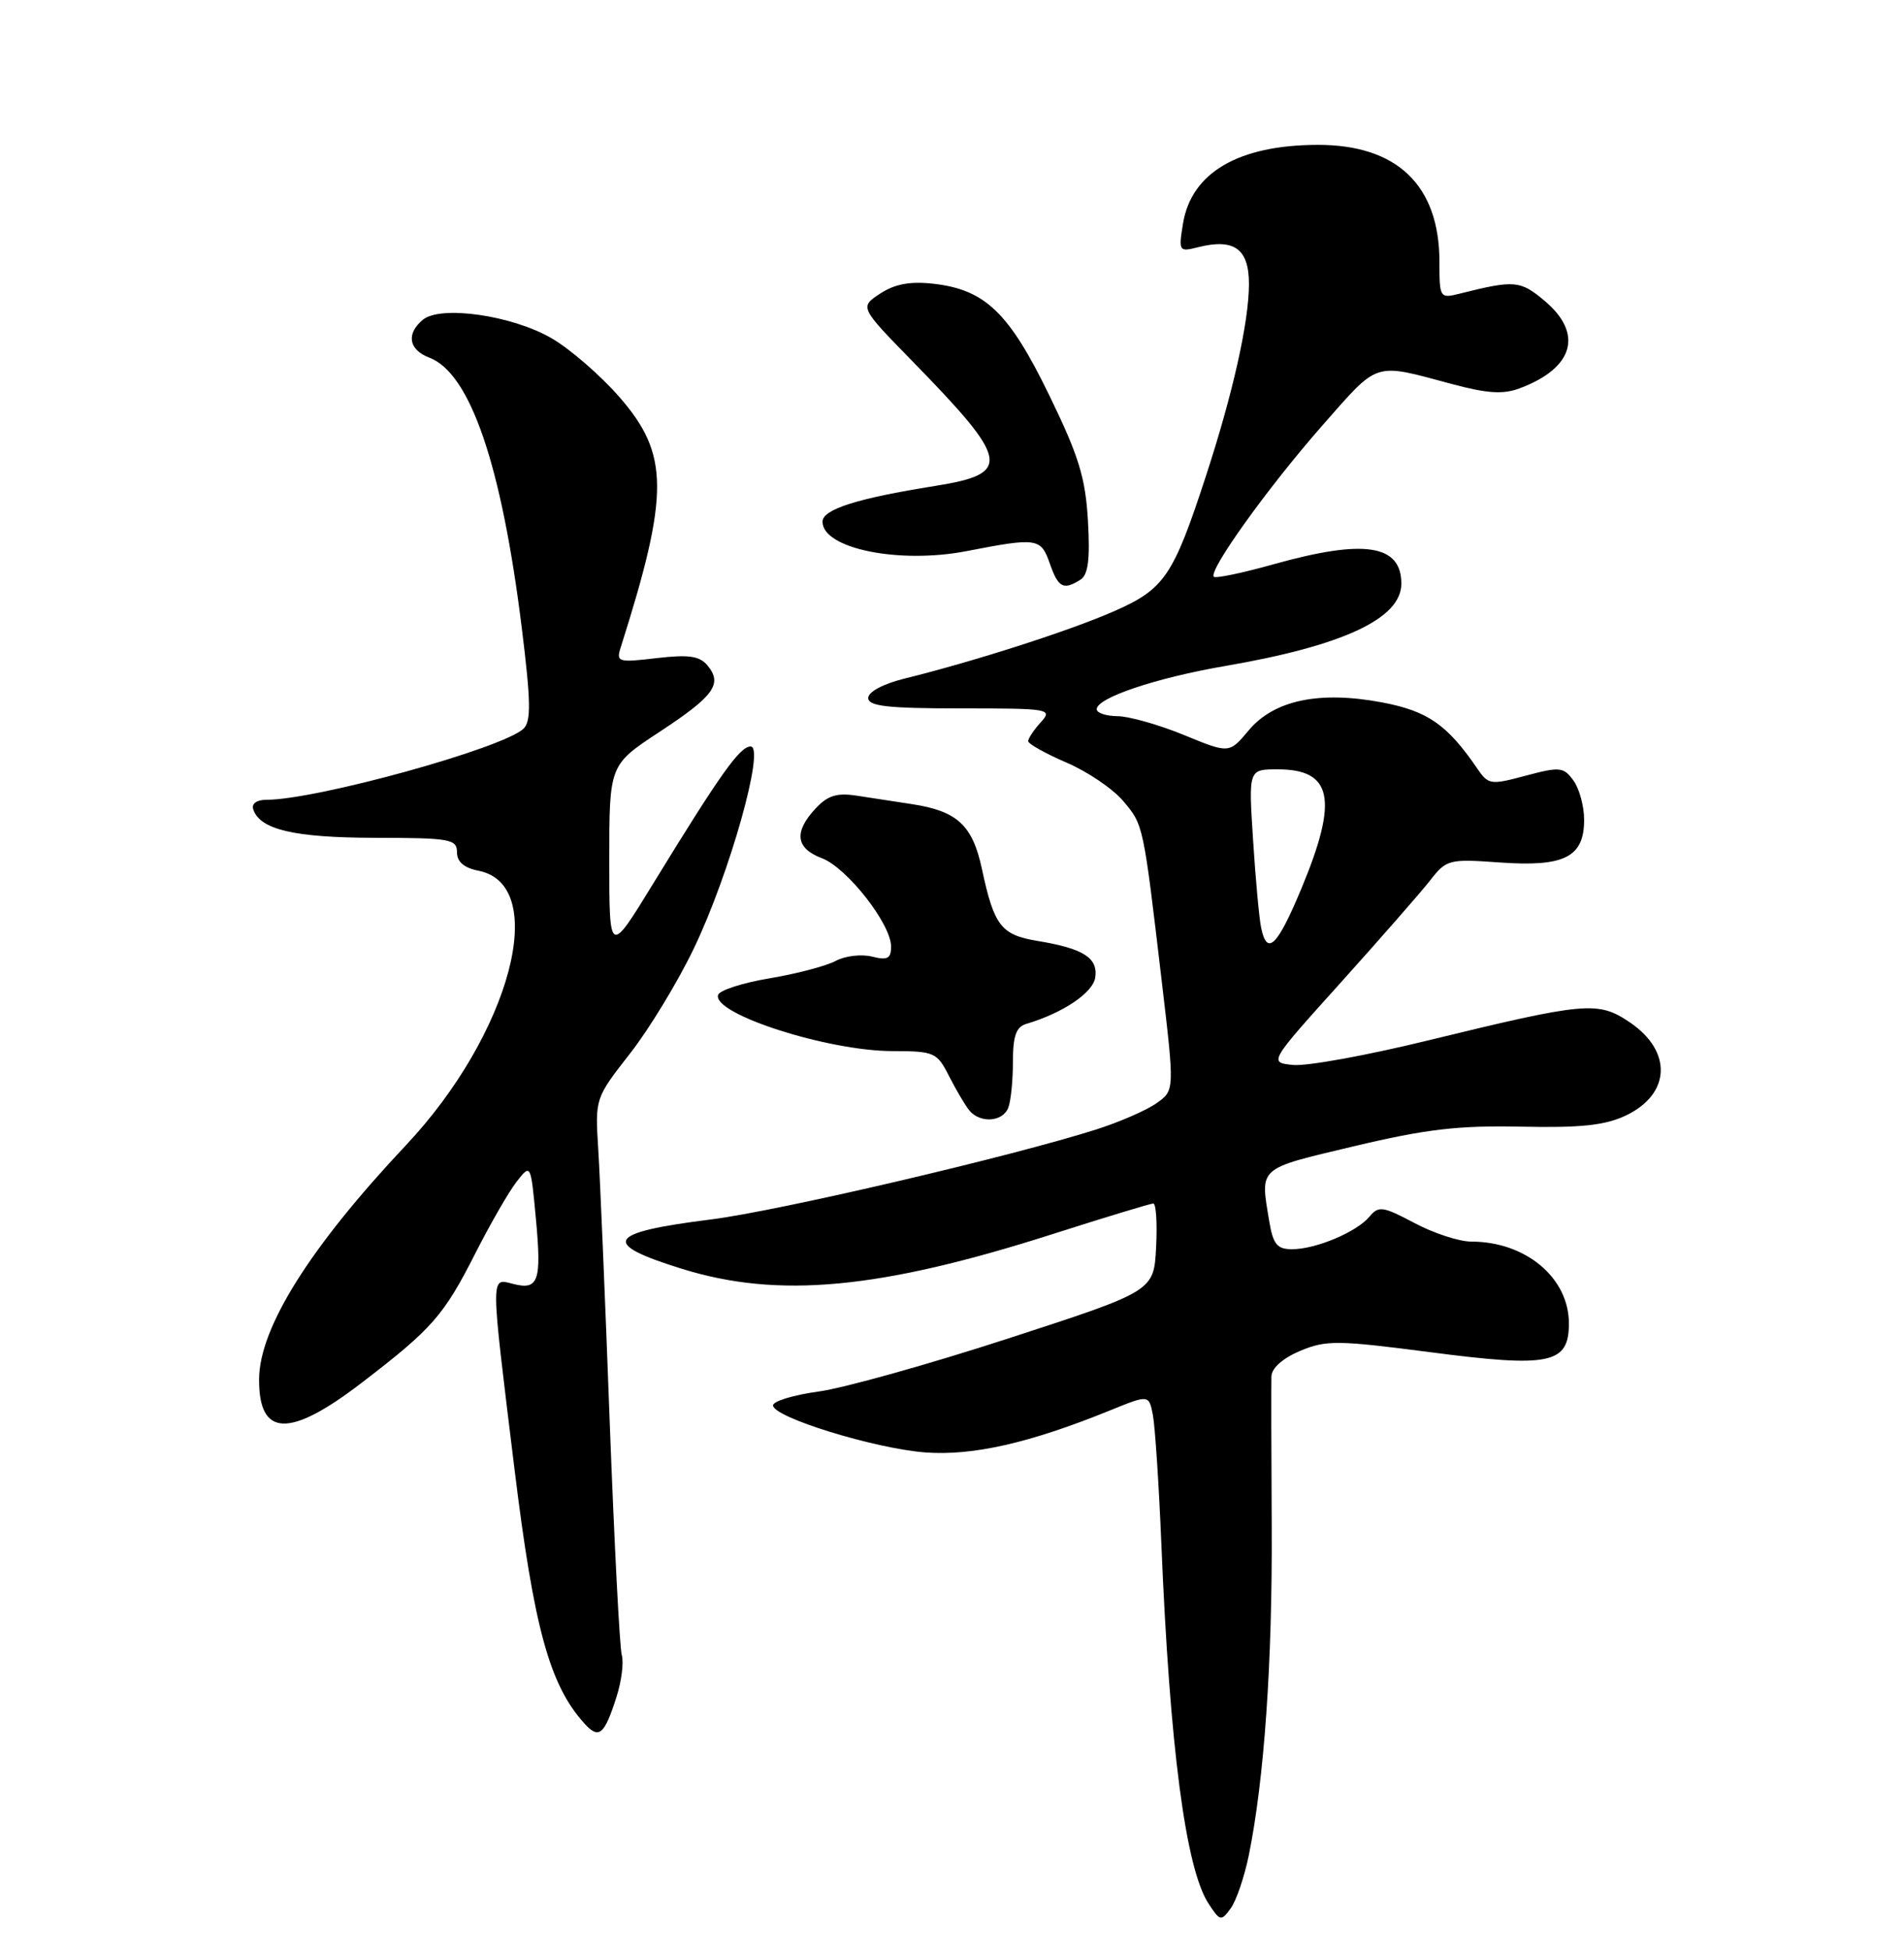 <?xml version="1.0" encoding="UTF-8" standalone="no"?>
<!DOCTYPE svg PUBLIC "-//W3C//DTD SVG 1.1//EN" "http://www.w3.org/Graphics/SVG/1.1/DTD/svg11.dtd" >
<svg xmlns="http://www.w3.org/2000/svg" xmlns:xlink="http://www.w3.org/1999/xlink" version="1.1" viewBox="0 0 250 256">
 <g >
 <path fill="currentColor"
d=" M 163.96 243.62 C 166.00 233.62 167.07 218.26 166.98 200.50 C 166.92 190.60 166.91 181.69 166.94 180.70 C 166.98 179.59 168.44 178.30 170.73 177.34 C 174.13 175.92 175.64 175.94 187.80 177.52 C 203.53 179.57 206.00 179.06 206.00 173.74 C 206.00 167.75 200.33 163.00 193.18 163.00 C 191.60 163.00 188.24 161.90 185.72 160.56 C 181.57 158.36 181.01 158.28 179.82 159.72 C 178.14 161.74 172.78 164.00 169.66 164.00 C 167.67 164.00 167.16 163.37 166.64 160.25 C 165.47 153.15 165.07 153.50 177.75 150.49 C 187.23 148.23 191.47 147.74 199.71 147.91 C 207.56 148.08 210.74 147.74 213.47 146.45 C 219.38 143.64 219.62 138.01 213.99 134.21 C 209.81 131.39 208.25 131.53 187.26 136.65 C 179.43 138.56 171.57 139.99 169.80 139.81 C 166.58 139.50 166.58 139.50 176.04 129.00 C 181.24 123.22 186.51 117.20 187.75 115.62 C 189.93 112.82 190.22 112.75 196.97 113.23 C 205.42 113.83 208.00 112.52 208.00 107.63 C 208.00 105.85 207.37 103.52 206.59 102.46 C 205.30 100.69 204.81 100.64 200.34 101.83 C 195.74 103.07 195.42 103.02 194.00 100.94 C 190.04 95.14 187.47 93.35 181.50 92.22 C 173.25 90.66 167.28 91.91 163.96 95.88 C 161.40 98.94 161.40 98.94 155.45 96.49 C 152.18 95.15 148.26 94.04 146.75 94.02 C 145.24 94.01 144.00 93.60 144.00 93.11 C 144.00 91.61 151.80 88.99 160.89 87.43 C 176.37 84.77 184.00 81.20 184.00 76.63 C 184.00 71.48 179.13 70.74 167.22 74.08 C 163.15 75.22 159.62 75.96 159.38 75.72 C 158.62 74.95 166.49 63.98 173.61 55.88 C 181.12 47.35 180.25 47.63 190.62 50.41 C 195.37 51.68 197.39 51.80 199.62 50.95 C 206.66 48.28 207.91 43.79 202.82 39.50 C 199.60 36.80 198.88 36.74 191.62 38.56 C 189.06 39.20 189.00 39.10 189.00 34.36 C 189.00 24.33 183.43 18.99 173.00 19.02 C 162.61 19.04 156.42 22.67 155.33 29.36 C 154.74 32.99 154.80 33.09 157.29 32.46 C 162.07 31.26 164.00 32.66 163.99 37.32 C 163.97 42.35 161.88 51.65 158.34 62.50 C 154.05 75.64 152.90 77.33 146.31 80.23 C 140.56 82.77 127.92 86.83 118.75 89.09 C 115.96 89.78 114.00 90.83 114.00 91.63 C 114.00 92.71 116.53 93.00 126.15 93.00 C 137.87 93.00 138.25 93.07 136.65 94.83 C 135.74 95.83 135.00 96.95 135.00 97.30 C 135.00 97.65 137.26 98.92 140.02 100.11 C 142.79 101.29 146.14 103.57 147.48 105.16 C 150.14 108.32 150.10 108.10 152.54 128.82 C 154.23 143.15 154.23 143.15 151.87 144.82 C 150.57 145.75 147.03 147.29 144.00 148.26 C 132.83 151.82 102.22 158.98 93.37 160.09 C 79.64 161.81 78.79 163.23 89.50 166.56 C 102.21 170.52 115.53 169.27 138.32 161.98 C 145.17 159.79 151.07 158.00 151.43 158.00 C 151.80 158.00 151.96 160.59 151.80 163.75 C 151.50 169.50 151.50 169.50 132.50 175.68 C 122.05 179.08 110.80 182.23 107.50 182.68 C 104.20 183.13 101.50 183.95 101.50 184.50 C 101.50 186.06 114.83 190.17 121.50 190.68 C 127.73 191.14 135.18 189.45 145.68 185.19 C 150.86 183.08 150.86 183.08 151.38 185.79 C 151.66 187.28 152.16 194.80 152.48 202.50 C 153.59 229.38 155.67 245.30 158.69 249.92 C 160.19 252.22 160.35 252.25 161.59 250.54 C 162.32 249.55 163.38 246.43 163.96 243.62 Z  M 80.95 222.77 C 81.61 220.71 81.92 218.24 81.64 217.27 C 81.36 216.29 80.65 202.45 80.05 186.50 C 79.46 170.55 78.78 154.50 78.55 150.84 C 78.13 144.21 78.15 144.16 82.70 138.34 C 85.22 135.13 89.00 128.90 91.11 124.50 C 95.80 114.73 100.50 98.00 98.56 98.00 C 97.15 98.00 94.60 101.58 85.79 115.96 C 80.00 125.42 80.00 125.42 80.00 112.92 C 80.00 100.42 80.00 100.42 86.57 96.10 C 93.76 91.38 94.91 89.80 92.90 87.37 C 91.85 86.11 90.45 85.91 86.21 86.40 C 81.17 87.00 80.89 86.91 81.49 85.03 C 87.92 64.77 87.89 59.63 81.30 52.09 C 78.84 49.28 74.87 45.83 72.46 44.43 C 67.31 41.41 57.86 40.04 55.52 41.98 C 53.30 43.83 53.66 45.92 56.37 46.95 C 61.74 48.99 65.86 61.03 68.51 82.43 C 69.70 92.02 69.75 94.68 68.75 95.65 C 66.15 98.20 41.57 105.00 34.96 105.00 C 33.71 105.00 33.00 105.51 33.25 106.25 C 34.13 108.92 38.63 109.97 49.25 109.99 C 59.09 110.00 60.00 110.16 60.00 111.88 C 60.00 113.14 60.93 113.94 62.86 114.32 C 72.23 116.20 67.05 135.73 53.30 150.35 C 40.70 163.73 34.06 174.31 34.02 181.05 C 33.97 188.66 37.98 188.82 47.43 181.58 C 56.78 174.42 58.25 172.74 62.44 164.49 C 64.39 160.65 66.82 156.43 67.84 155.13 C 69.69 152.76 69.69 152.76 70.36 159.95 C 71.13 168.20 70.71 169.40 67.39 168.56 C 64.37 167.80 64.37 166.85 67.54 192.75 C 70.11 213.74 72.16 221.20 76.72 226.25 C 78.64 228.37 79.35 227.79 80.95 222.77 Z  M 132.39 145.42 C 132.73 144.55 133.00 141.83 133.00 139.39 C 133.00 136.01 133.42 134.81 134.75 134.42 C 139.57 132.99 143.52 130.33 143.81 128.32 C 144.18 125.74 142.24 124.52 136.24 123.53 C 131.43 122.73 130.53 121.56 128.92 114.04 C 127.69 108.33 125.69 106.48 119.75 105.57 C 117.69 105.26 114.46 104.76 112.57 104.47 C 109.88 104.05 108.69 104.42 107.07 106.16 C 104.21 109.23 104.48 111.37 107.90 112.66 C 111.20 113.90 117.00 121.30 117.00 124.26 C 117.00 125.85 116.53 126.10 114.48 125.58 C 113.09 125.24 110.96 125.49 109.73 126.15 C 108.50 126.81 104.61 127.84 101.08 128.43 C 97.54 129.02 94.49 130.00 94.29 130.61 C 93.48 133.09 108.68 137.99 117.22 137.99 C 122.68 138.00 123.03 138.16 124.60 141.25 C 125.51 143.04 126.70 145.06 127.25 145.75 C 128.65 147.50 131.67 147.31 132.39 145.42 Z  M 141.87 76.10 C 142.88 75.46 143.14 73.43 142.85 68.37 C 142.52 62.68 141.64 59.84 137.74 51.83 C 132.48 41.02 129.35 38.02 122.55 37.25 C 119.51 36.91 117.50 37.28 115.57 38.54 C 112.87 40.32 112.87 40.32 119.79 47.41 C 132.61 60.54 132.91 62.18 122.75 63.80 C 112.53 65.43 108.00 66.87 108.00 68.49 C 108.00 72.02 118.04 74.07 126.93 72.35 C 136.21 70.55 136.67 70.62 137.85 74.00 C 138.95 77.16 139.64 77.52 141.87 76.10 Z  M 165.58 121.75 C 165.33 120.51 164.85 115.34 164.53 110.25 C 163.93 101.00 163.93 101.00 167.76 101.00 C 174.95 101.00 175.75 104.94 170.91 116.57 C 167.70 124.28 166.36 125.58 165.58 121.75 Z "/>
</g>
</svg>